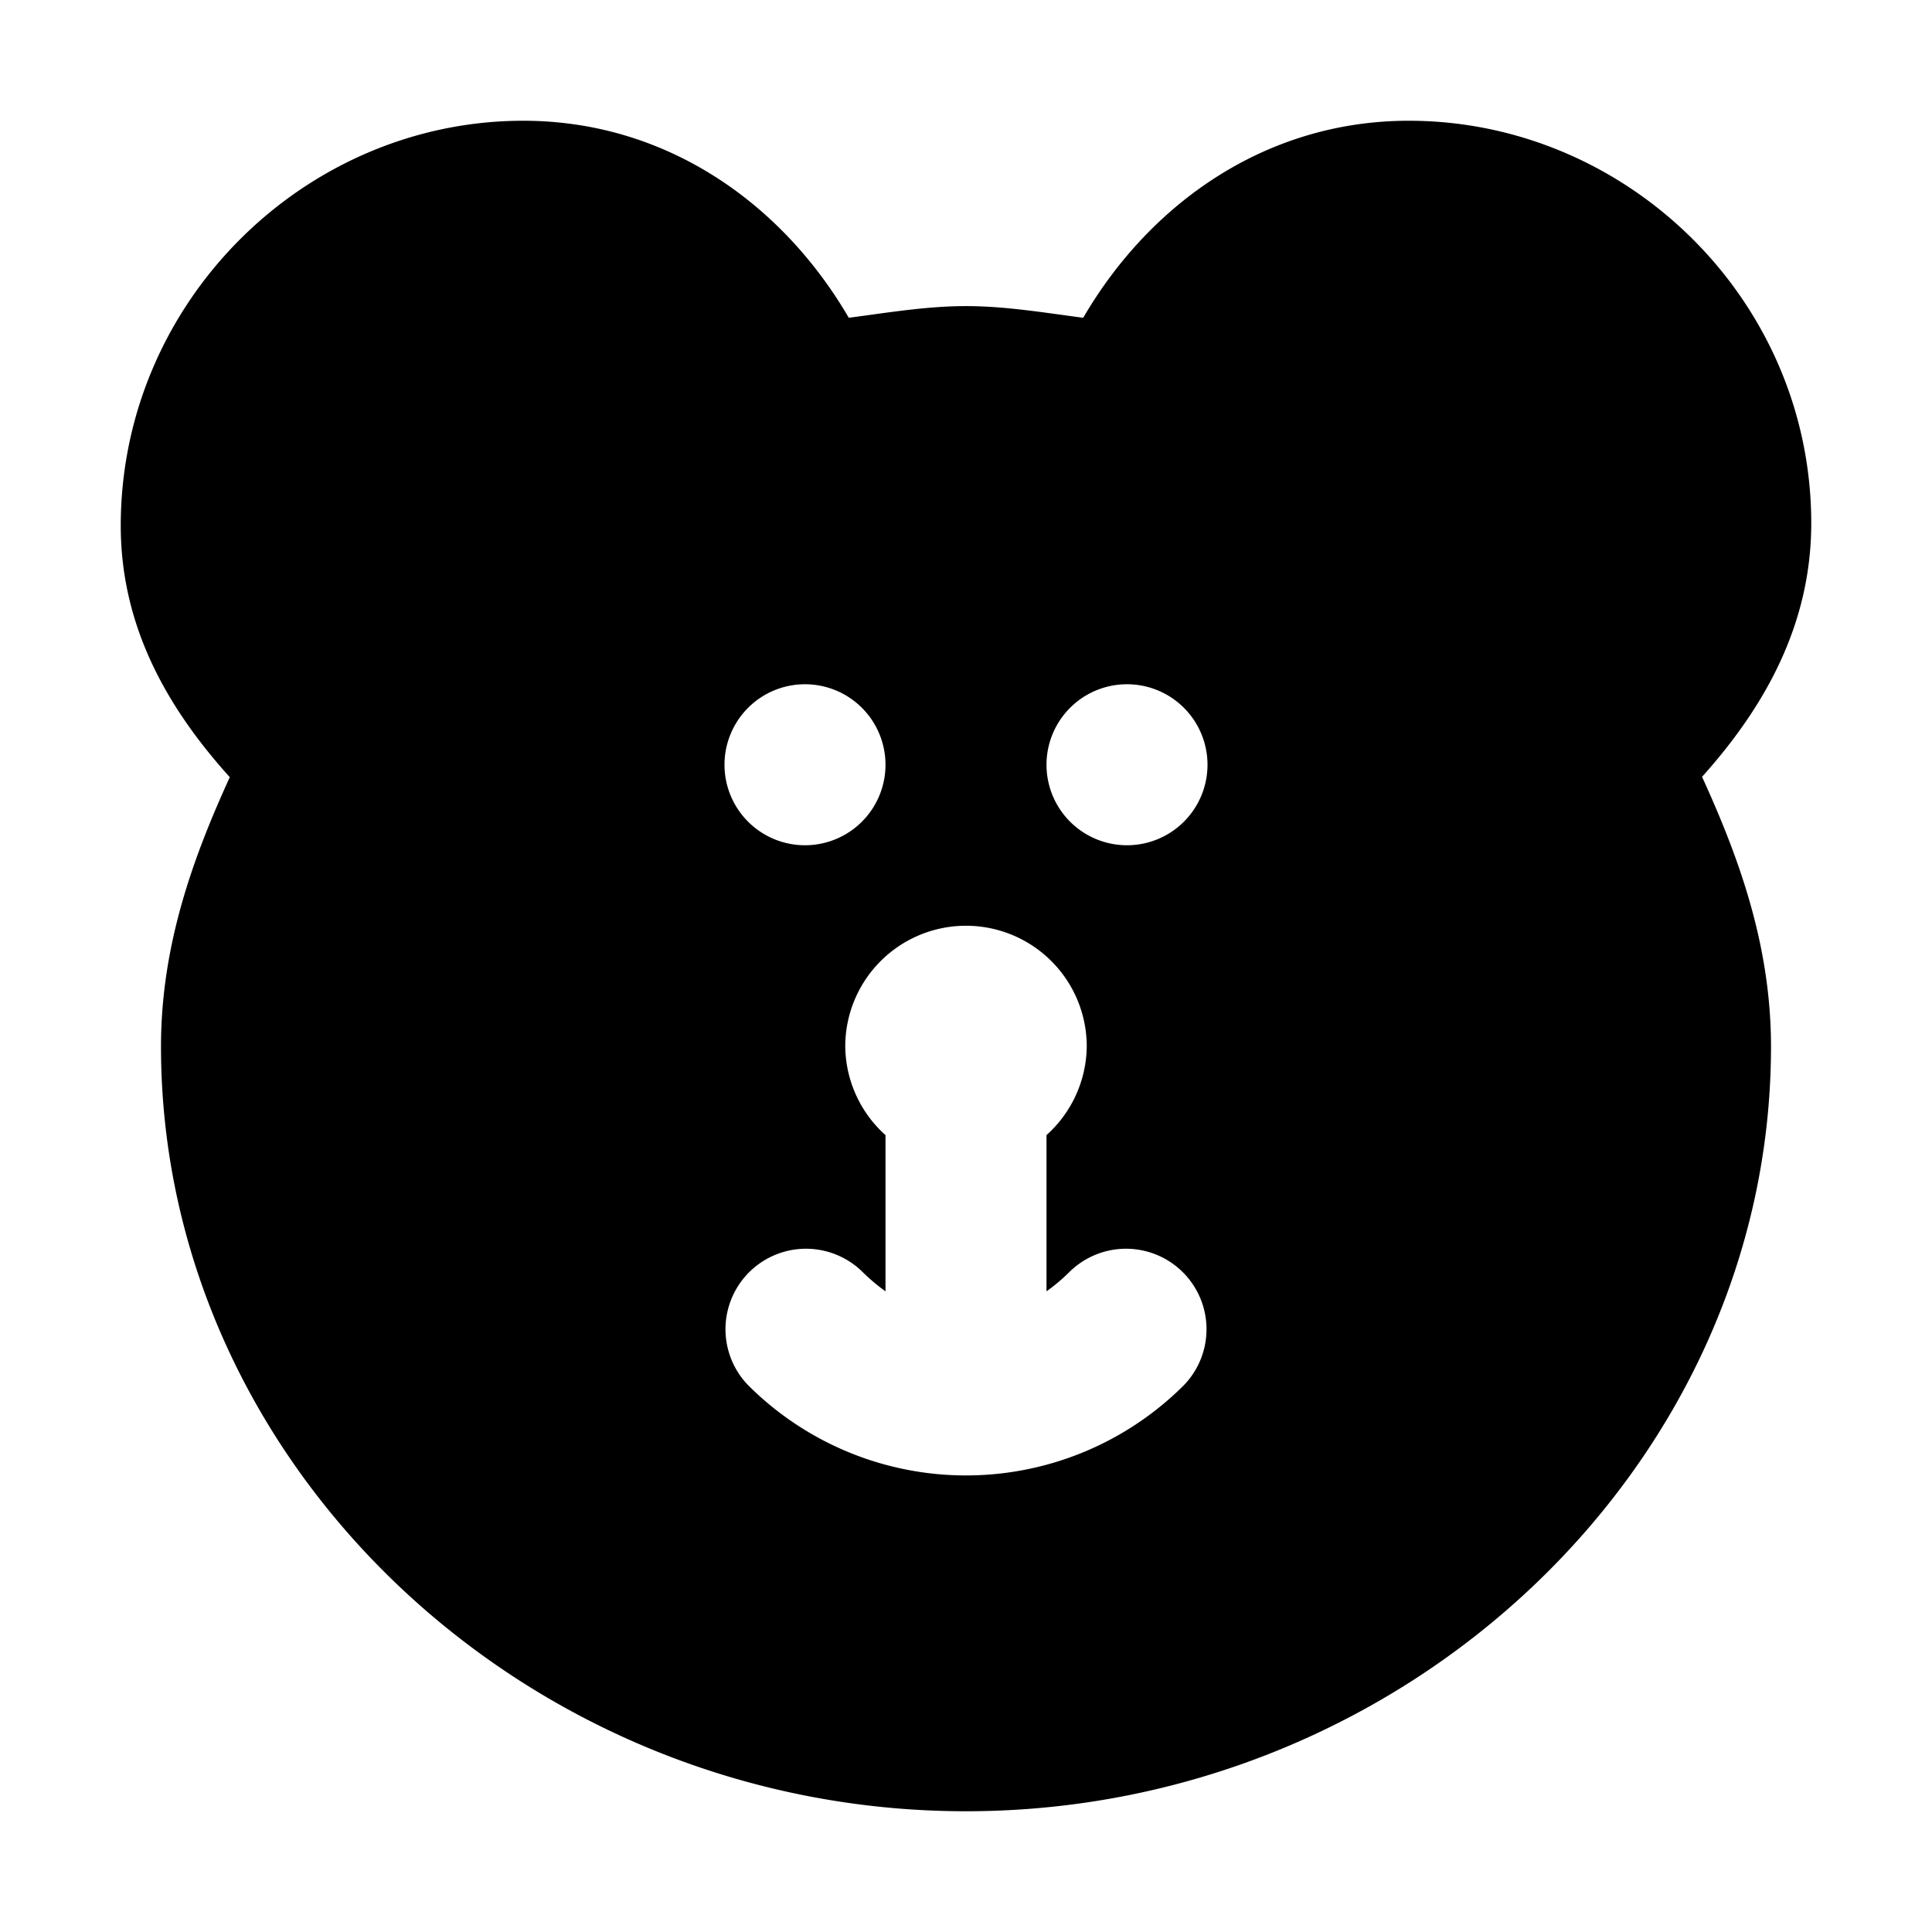 <svg xmlns="http://www.w3.org/2000/svg" width="48" height="48" viewBox="0 0 48 48"><path d="M13 3C7.566 3 3 7.507 3 13.06c0 2.574 1.222 4.6 2.709 6.249C4.802 21.295 4 23.482 4 26c0 10.396 9.074 19 20 19s20-8.604 20-19c0-2.522-.804-4.711-1.713-6.7C43.783 17.632 45 15.578 45 13c0-5.554-4.584-10-10-10-3.547 0-6.43 2.051-8.088 4.895-.97-.127-1.936-.29-2.912-.29s-1.943.163-2.912.29C19.43 5.05 16.548 3 13 3zm7 14a2 2 0 0 1 2 2 2 2 0 0 1-2 2 2 2 0 0 1-2-2 2 2 0 0 1 2-2zm8 0a2 2 0 0 1 2 2 2 2 0 0 1-2 2 2 2 0 0 1-2-2 2 2 0 0 1 2-2zm-4 6a3 3 0 0 1 3 3 3 3 0 0 1-1 2.201v3.881q.302-.213.586-.496a2 2 0 0 1 2.828 2.828 7.656 7.656 0 0 1-10.828 0 2 2 0 0 1 2.828-2.828q.284.282.586.496v-3.88A3 3 0 0 1 21 26a3 3 0 0 1 3-3z"/></svg>